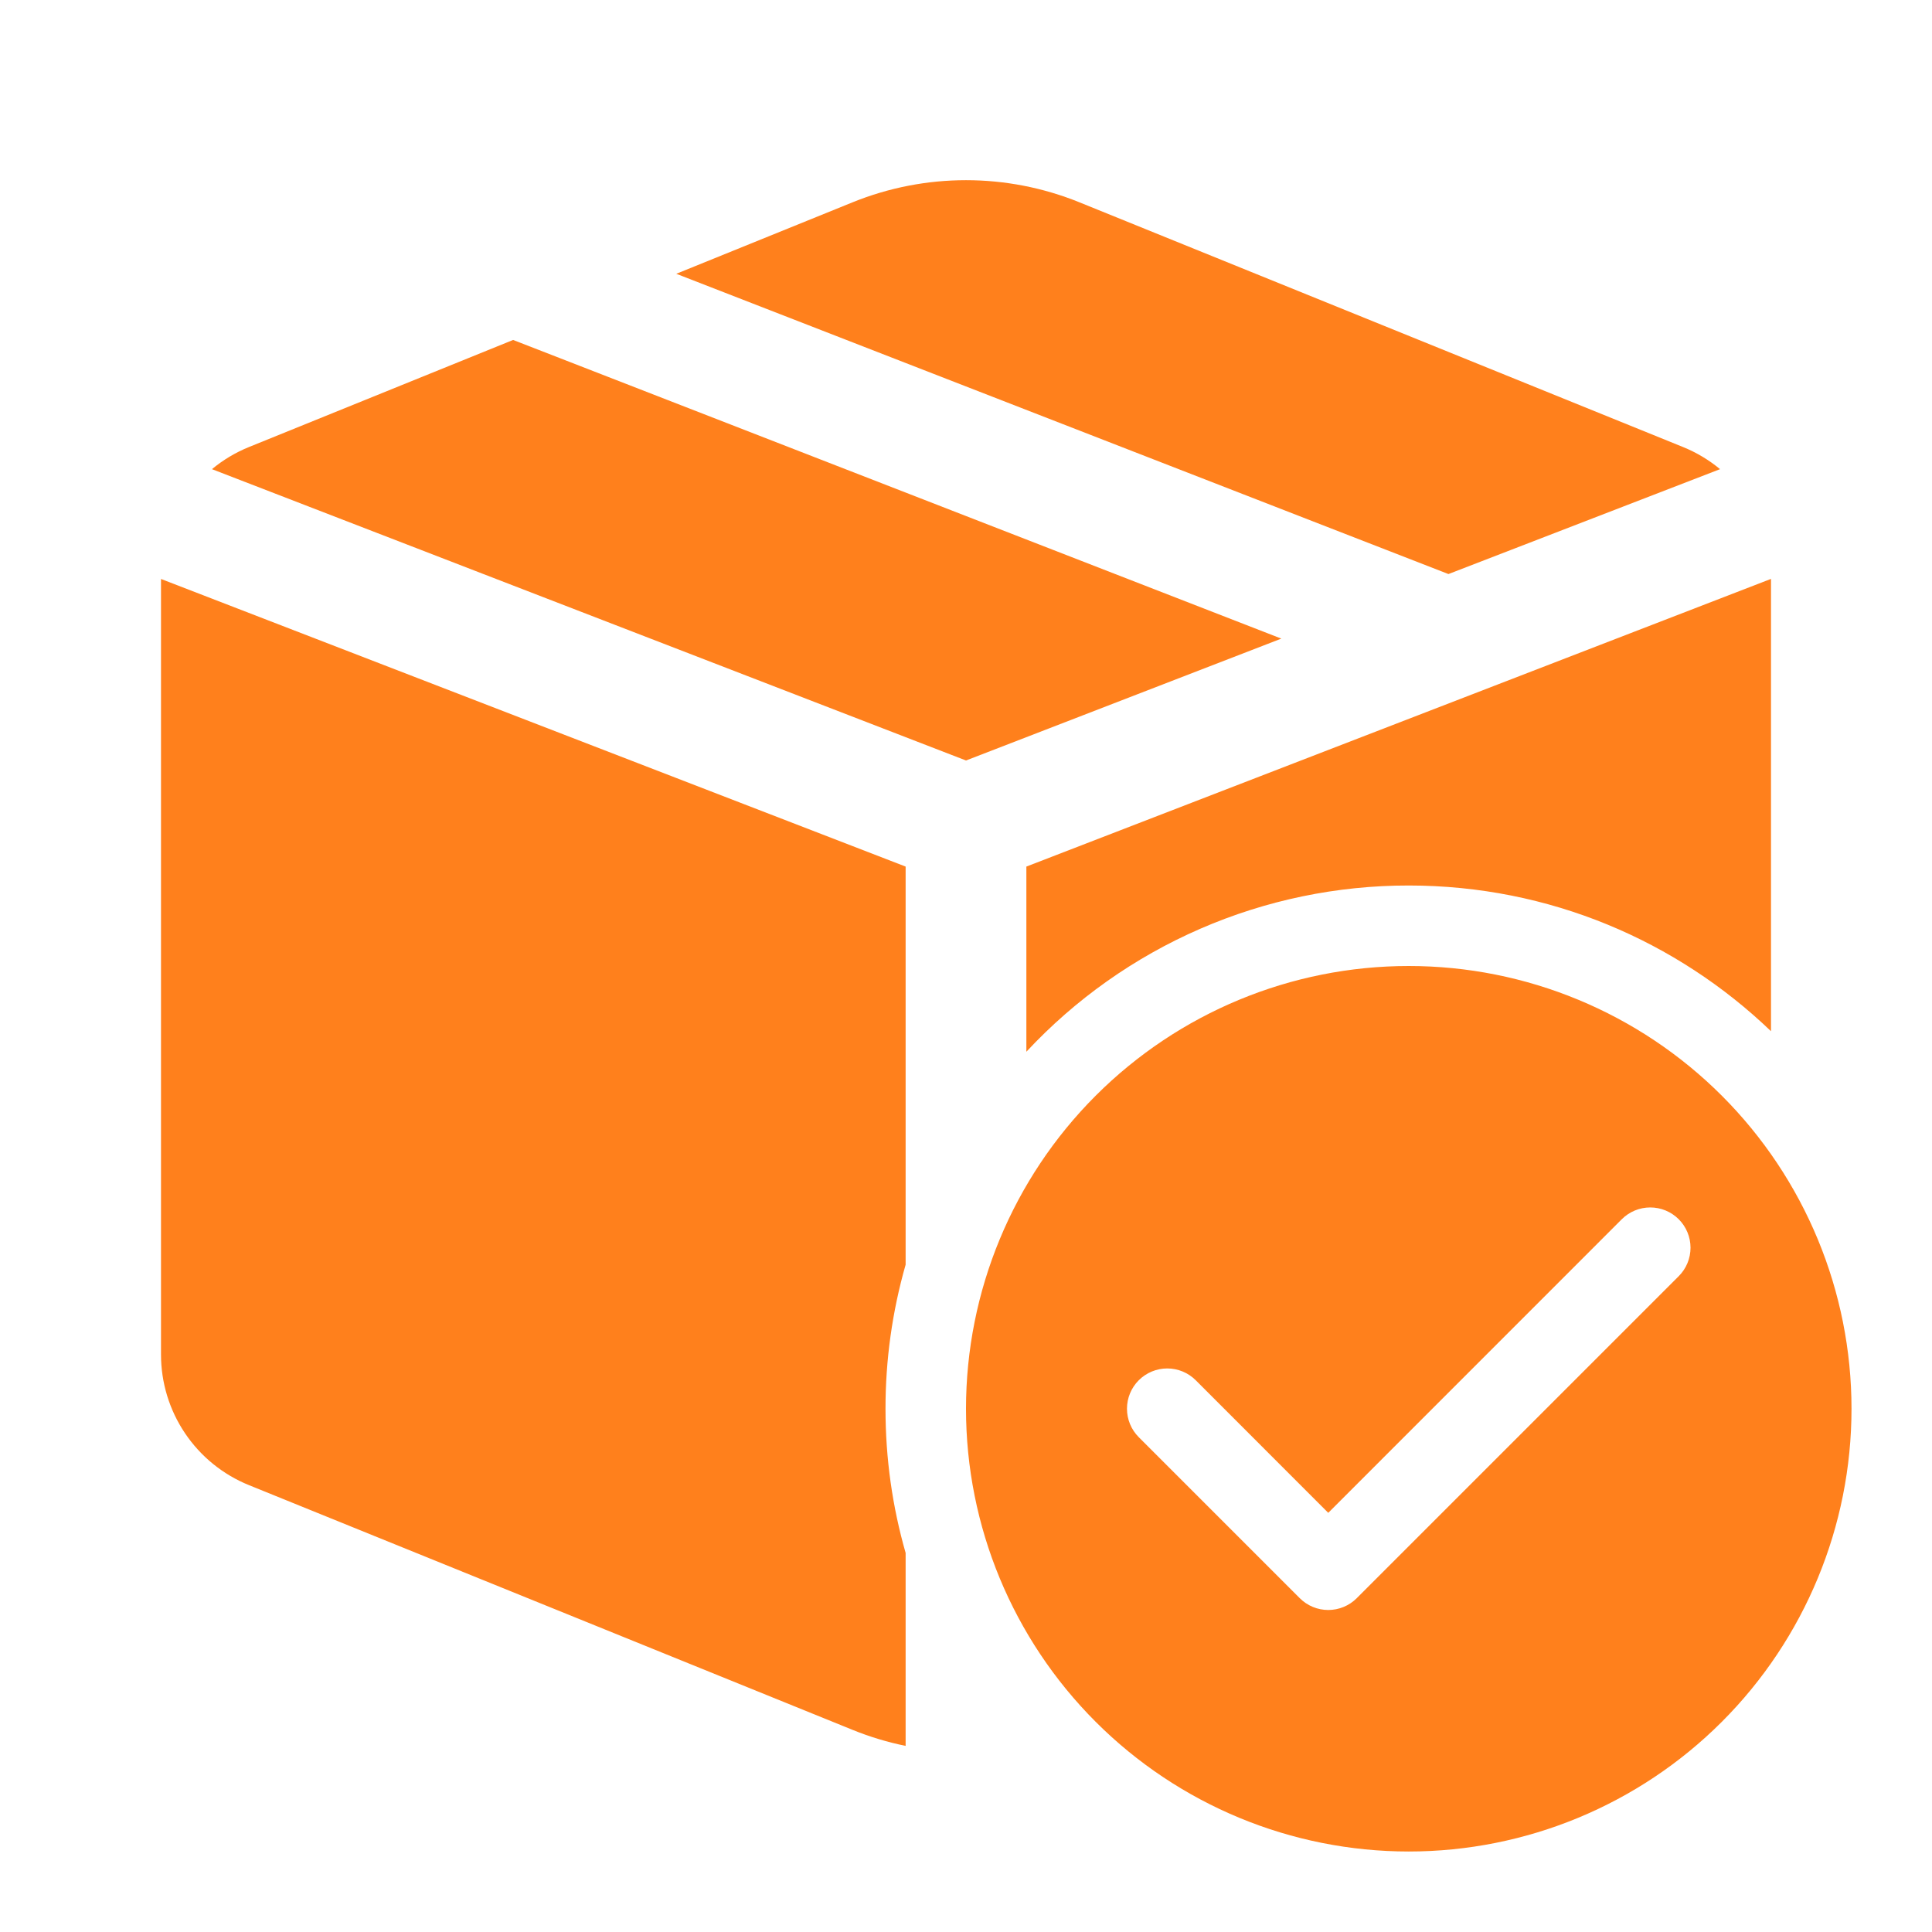 <svg width="170" height="170" viewBox="0 0 170 170" fill="none" xmlns="http://www.w3.org/2000/svg">
<path d="M94.98 17.801C88.58 15.206 81.42 15.206 75.02 17.801L59.507 24.091L127.45 50.512L151.35 41.282C150.37 40.469 149.271 39.812 148.091 39.334L94.98 17.801ZM155.833 50.937L90.312 76.252V92.544C94.614 87.924 99.822 84.241 105.611 81.724C111.4 79.207 117.646 77.911 123.958 77.917C136.333 77.917 147.56 82.797 155.833 90.738V50.937ZM79.688 76.252V111.28C78.509 115.405 77.913 119.675 77.917 123.966C77.917 128.365 78.533 132.622 79.688 136.645V153.624C78.092 153.298 76.529 152.826 75.02 152.214L21.909 130.681C19.621 129.754 17.662 128.166 16.283 126.119C14.903 124.072 14.167 121.66 14.167 119.192V50.944L79.688 76.252ZM18.65 41.282L85 66.917L112.745 56.193L45.149 29.913L21.909 39.334C20.705 39.823 19.614 40.482 18.65 41.282ZM123.958 162.917C134.291 162.917 144.2 158.813 151.506 151.506C158.812 144.2 162.917 134.291 162.917 123.959C162.917 113.626 158.812 103.717 151.506 96.411C144.2 89.105 134.291 85 123.958 85C113.626 85 103.717 89.105 96.411 96.411C89.105 103.717 85 113.626 85 123.959C85 134.291 89.105 144.2 96.411 151.506C103.717 158.813 113.626 162.917 123.958 162.917ZM142.701 107.285C143.365 106.62 144.266 106.246 145.206 106.245C146.146 106.244 147.047 106.617 147.712 107.281C148.377 107.945 148.751 108.846 148.752 109.786C148.753 110.726 148.38 111.627 147.716 112.292L119.383 140.626C119.054 140.956 118.663 141.217 118.232 141.396C117.802 141.574 117.341 141.666 116.875 141.666C116.409 141.666 115.948 141.574 115.518 141.396C115.087 141.217 114.697 140.956 114.368 140.626L100.201 126.459C99.872 126.13 99.611 125.739 99.433 125.309C99.256 124.879 99.164 124.418 99.165 123.953C99.165 123.487 99.257 123.027 99.435 122.597C99.614 122.167 99.875 121.777 100.204 121.448C100.534 121.119 100.925 120.858 101.355 120.68C101.785 120.503 102.246 120.411 102.711 120.412C103.176 120.412 103.637 120.504 104.067 120.682C104.497 120.861 104.887 121.122 105.216 121.451L116.875 133.117L142.701 107.285Z" fill="#FF801C"/>
</svg>
